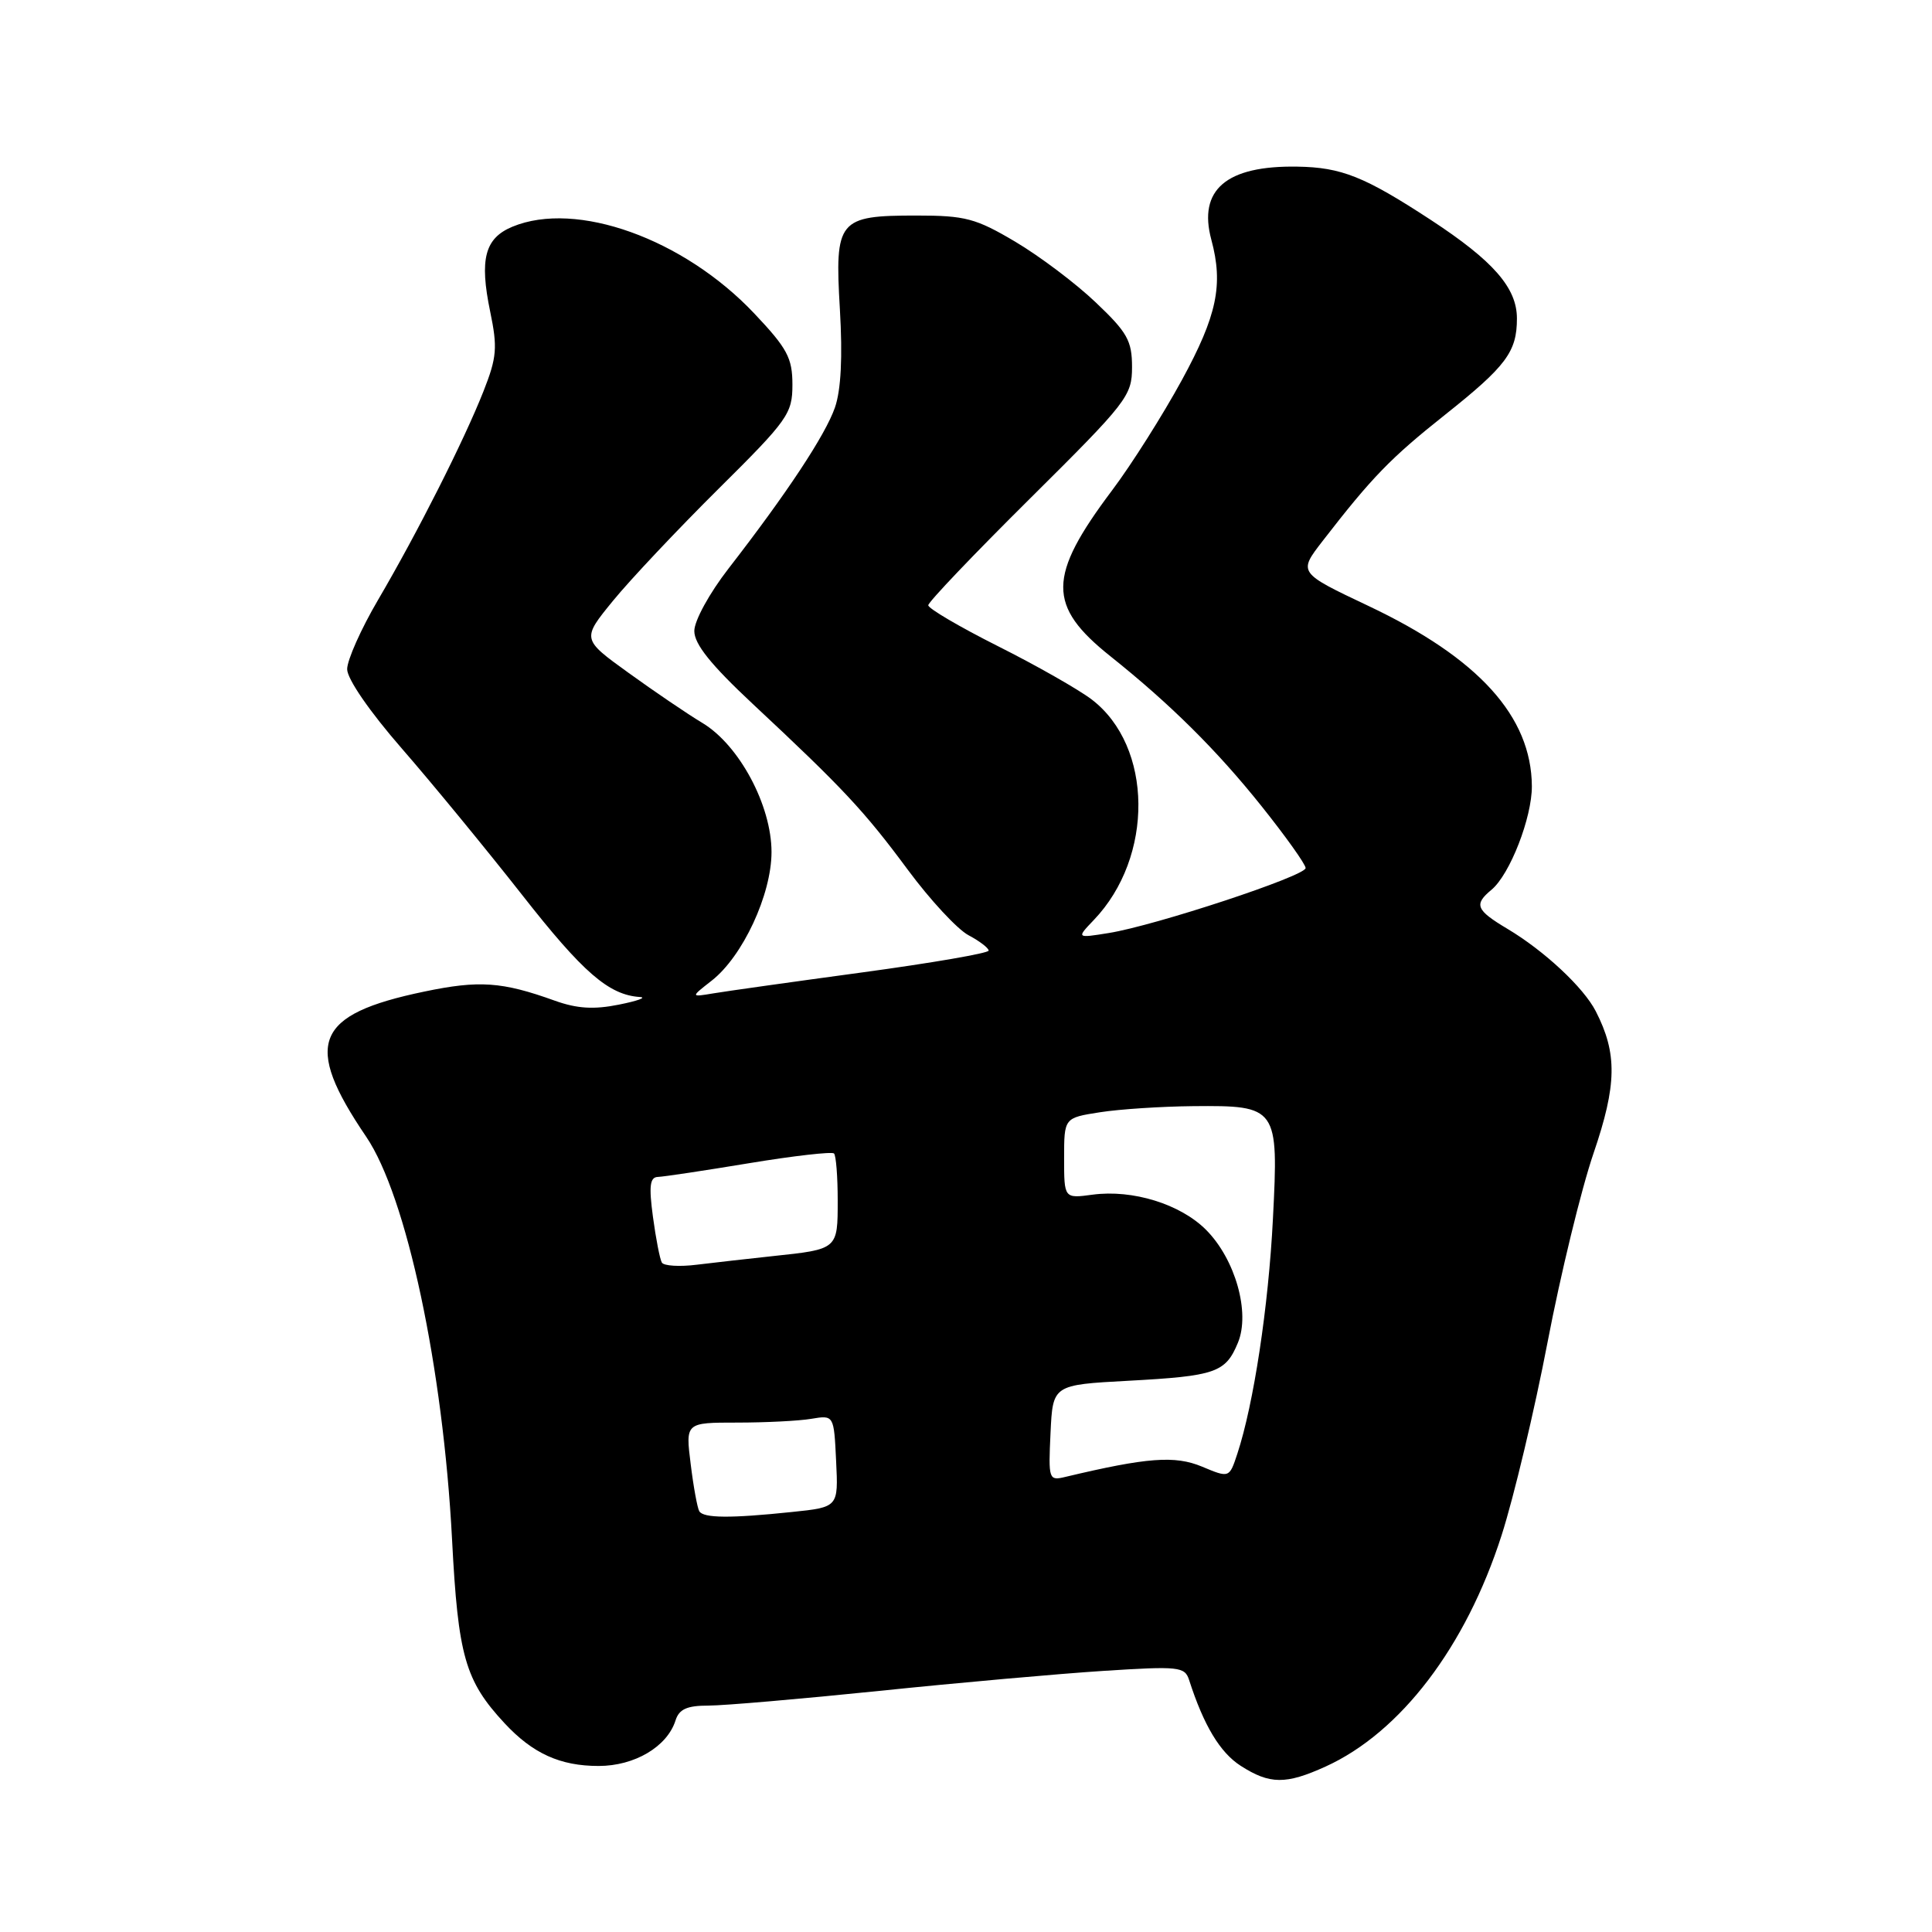 <?xml version="1.0" encoding="UTF-8" standalone="no"?>
<!DOCTYPE svg PUBLIC "-//W3C//DTD SVG 1.1//EN" "http://www.w3.org/Graphics/SVG/1.1/DTD/svg11.dtd" >
<svg xmlns="http://www.w3.org/2000/svg" xmlns:xlink="http://www.w3.org/1999/xlink" version="1.1" viewBox="0 0 256 256">
 <g >
 <path fill="currentColor"
d=" M 175.64 234.08 C 185.59 229.56 194.24 218.19 198.97 203.43 C 200.60 198.35 203.34 186.83 205.06 177.85 C 206.78 168.86 209.52 157.59 211.15 152.82 C 214.25 143.75 214.32 139.59 211.45 134.00 C 209.84 130.85 204.63 125.99 199.75 123.08 C 195.56 120.58 195.27 119.85 197.64 117.89 C 200.07 115.86 203.00 108.34 202.98 104.17 C 202.92 94.93 195.92 87.20 181.35 80.30 C 172.01 75.88 172.01 75.88 175.25 71.69 C 181.82 63.20 184.26 60.69 191.50 54.94 C 199.59 48.51 201.00 46.61 201.00 42.20 C 201.00 38.14 197.88 34.57 189.59 29.14 C 180.81 23.40 177.75 22.17 171.90 22.08 C 162.50 21.92 158.72 25.14 160.51 31.77 C 162.12 37.74 161.26 41.82 156.61 50.35 C 154.08 54.99 149.92 61.57 147.36 64.97 C 138.78 76.39 138.74 80.27 147.15 86.97 C 155.09 93.31 161.25 99.42 167.16 106.82 C 170.37 110.84 173.00 114.53 173.00 115.02 C 173.00 116.07 153.08 122.64 146.92 123.63 C 142.63 124.32 142.63 124.32 144.93 121.91 C 152.93 113.56 152.79 98.89 144.65 92.68 C 142.90 91.35 137.31 88.17 132.23 85.62 C 127.16 83.07 123.00 80.63 123.00 80.20 C 123.00 79.77 129.08 73.40 136.50 66.04 C 149.36 53.28 150.00 52.46 150.00 48.64 C 150.00 45.15 149.38 44.04 145.19 40.07 C 142.55 37.55 137.75 33.94 134.53 32.03 C 129.30 28.93 127.90 28.56 121.45 28.56 C 111.06 28.56 110.59 29.13 111.29 40.99 C 111.66 47.30 111.44 51.68 110.63 54.01 C 109.35 57.67 104.26 65.37 96.53 75.34 C 94.00 78.60 92.00 82.25 92.00 83.61 C 92.00 85.35 94.19 88.08 99.74 93.27 C 111.68 104.42 114.51 107.44 120.29 115.25 C 123.24 119.24 126.86 123.14 128.33 123.92 C 129.80 124.70 131.00 125.62 131.00 125.96 C 131.00 126.30 123.46 127.60 114.25 128.85 C 105.04 130.10 96.15 131.35 94.50 131.63 C 91.50 132.13 91.50 132.13 94.29 129.95 C 98.41 126.74 102.23 118.53 102.23 112.90 C 102.23 106.72 97.95 98.73 93.08 95.80 C 91.11 94.62 86.71 91.63 83.29 89.16 C 77.08 84.68 77.08 84.68 81.24 79.59 C 83.53 76.79 89.81 70.13 95.20 64.78 C 104.42 55.64 105.00 54.81 105.00 50.97 C 105.00 47.43 104.32 46.16 99.94 41.53 C 90.57 31.62 76.37 26.53 67.90 30.04 C 64.24 31.56 63.51 34.33 64.95 41.28 C 65.94 46.05 65.84 47.34 64.07 51.83 C 61.48 58.39 55.32 70.58 50.10 79.48 C 47.84 83.33 46.00 87.46 46.00 88.67 C 46.00 89.96 48.97 94.28 53.25 99.19 C 57.24 103.77 64.39 112.48 69.16 118.55 C 77.26 128.89 80.67 131.84 84.80 132.11 C 85.73 132.17 84.47 132.63 82.00 133.12 C 78.69 133.79 76.45 133.65 73.50 132.59 C 66.52 130.08 63.49 129.87 56.22 131.39 C 41.66 134.42 40.13 138.26 48.52 150.62 C 53.87 158.51 58.71 181.19 59.90 204.00 C 60.70 219.46 61.63 222.71 66.86 228.34 C 70.59 232.35 74.22 234.00 79.32 234.00 C 84.09 234.00 88.40 231.45 89.51 227.97 C 89.98 226.47 91.03 226.00 93.86 226.00 C 95.91 226.00 106.12 225.12 116.54 224.05 C 126.97 222.97 140.33 221.78 146.23 221.40 C 156.21 220.76 156.99 220.84 157.56 222.60 C 159.50 228.63 161.66 232.22 164.40 233.98 C 168.25 236.45 170.38 236.47 175.64 234.08 Z  M 92.66 200.25 C 92.41 199.84 91.89 197.03 91.52 194.00 C 90.83 188.50 90.83 188.50 97.67 188.50 C 101.42 188.50 105.85 188.28 107.50 188.00 C 110.50 187.50 110.50 187.50 110.79 193.60 C 111.09 199.71 111.09 199.71 104.90 200.35 C 96.79 201.20 93.22 201.17 92.66 200.25 Z  M 139.20 189.87 C 139.50 183.50 139.50 183.50 149.50 182.96 C 161.10 182.33 162.39 181.88 164.03 177.92 C 165.69 173.92 163.68 166.84 159.80 162.95 C 156.39 159.54 150.08 157.59 144.77 158.30 C 141.00 158.81 141.00 158.81 141.00 153.47 C 141.00 148.12 141.00 148.12 145.75 147.38 C 148.36 146.97 153.92 146.61 158.09 146.57 C 169.28 146.47 169.43 146.68 168.67 161.49 C 168.08 173.14 166.12 186.06 163.95 192.64 C 162.89 195.85 162.89 195.85 159.26 194.33 C 155.68 192.84 151.99 193.12 141.20 195.69 C 138.96 196.23 138.91 196.07 139.20 189.87 Z  M 87.70 167.30 C 87.44 166.86 86.91 164.14 86.52 161.25 C 85.97 157.18 86.11 155.99 87.16 155.95 C 87.90 155.93 93.34 155.11 99.26 154.13 C 105.18 153.15 110.24 152.58 110.51 152.84 C 110.78 153.11 111.00 155.91 111.00 159.06 C 111.00 165.55 111.03 165.53 102.41 166.44 C 99.16 166.79 94.63 167.30 92.34 167.58 C 90.05 167.87 87.96 167.74 87.70 167.30 Z "/>
</g>
</svg>